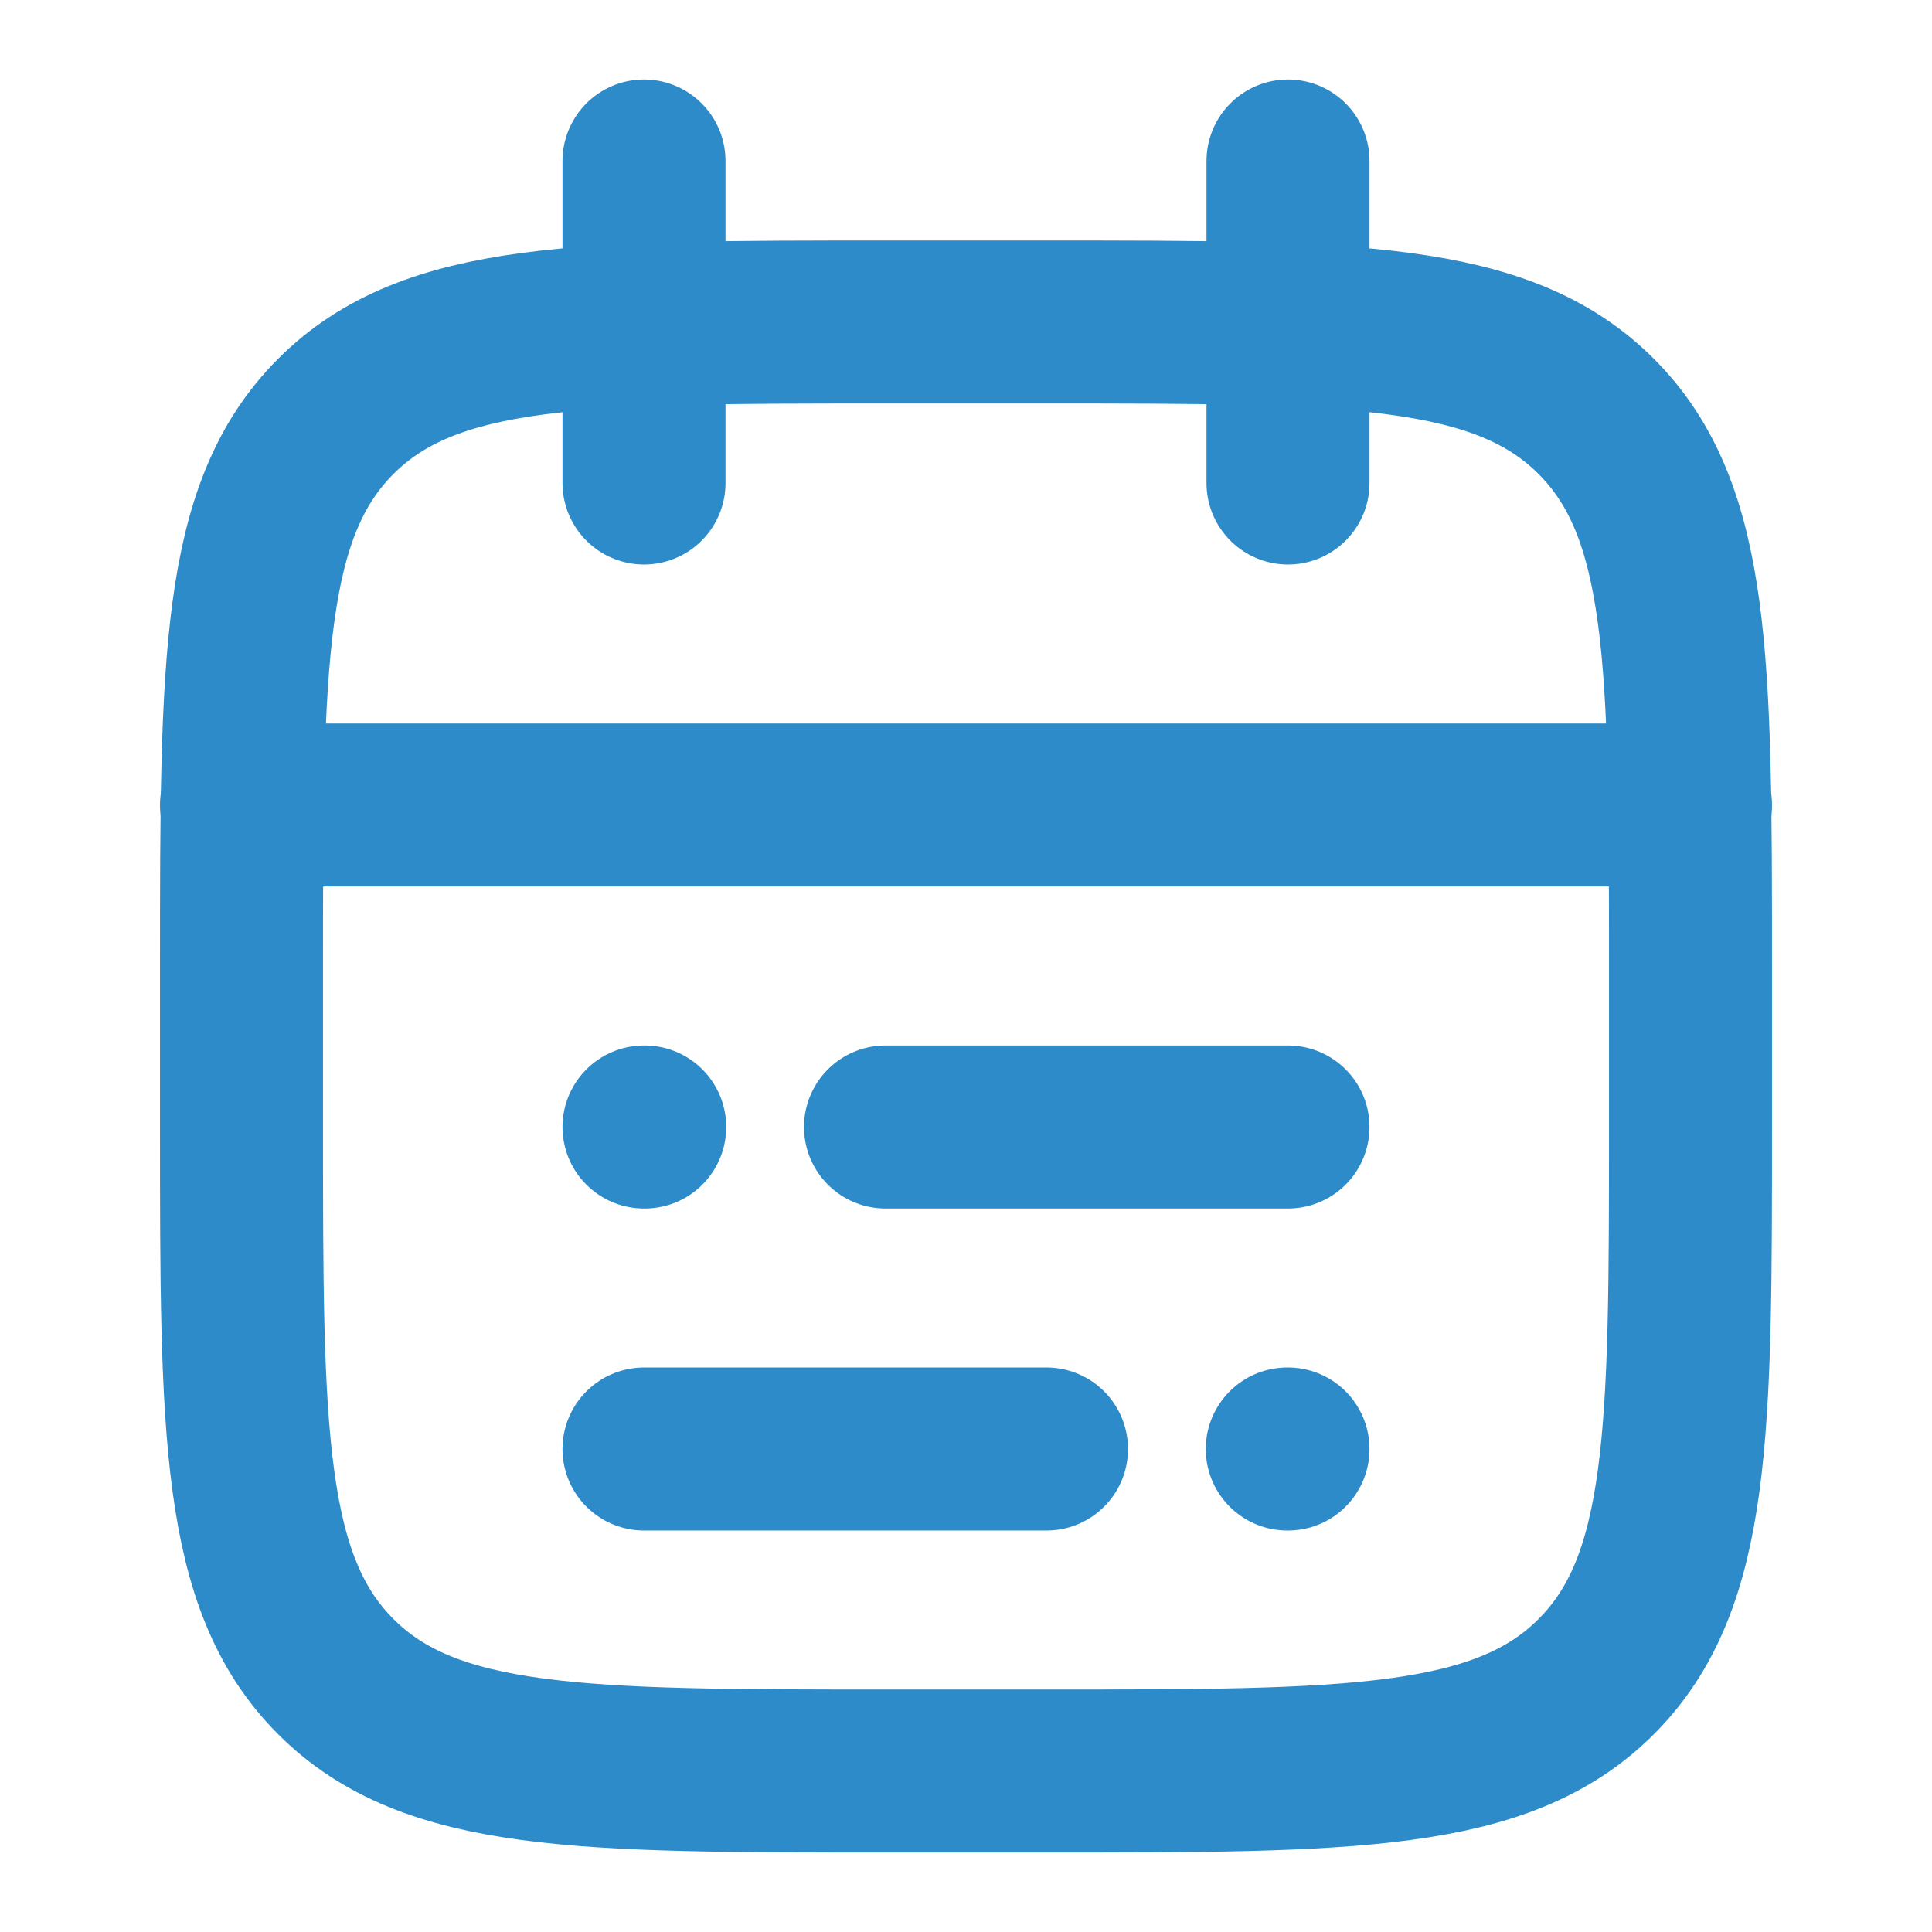 <svg width="24" height="24" viewBox="0 0 24 24" fill="none" xmlns="http://www.w3.org/2000/svg">
<path d="M16 2V6M8 2V6" stroke="#2E8BC9" stroke-width="2.025" stroke-linecap="round" stroke-linejoin="round"/>
<path d="M13 4H11C7.229 4 5.343 4 4.172 5.172C3 6.343 3 8.229 3 12V14C3 17.771 3 19.657 4.172 20.828C5.343 22 7.229 22 11 22H13C16.771 22 18.657 22 19.828 20.828C21 19.657 21 17.771 21 14V12C21 8.229 21 6.343 19.828 5.172C18.657 4 16.771 4 13 4Z" stroke="#2E8BC9" stroke-width="2.025" stroke-linecap="round" stroke-linejoin="round"/>
<path d="M3 10H21" stroke="#2E8BC9" stroke-width="2.025" stroke-linecap="round" stroke-linejoin="round"/>
<path d="M11 14H16M8 14H8.009M13 18H8M16 18H15.991" stroke="#2E8BC9" stroke-width="2.025" stroke-linecap="round" stroke-linejoin="round"/>
</svg>
